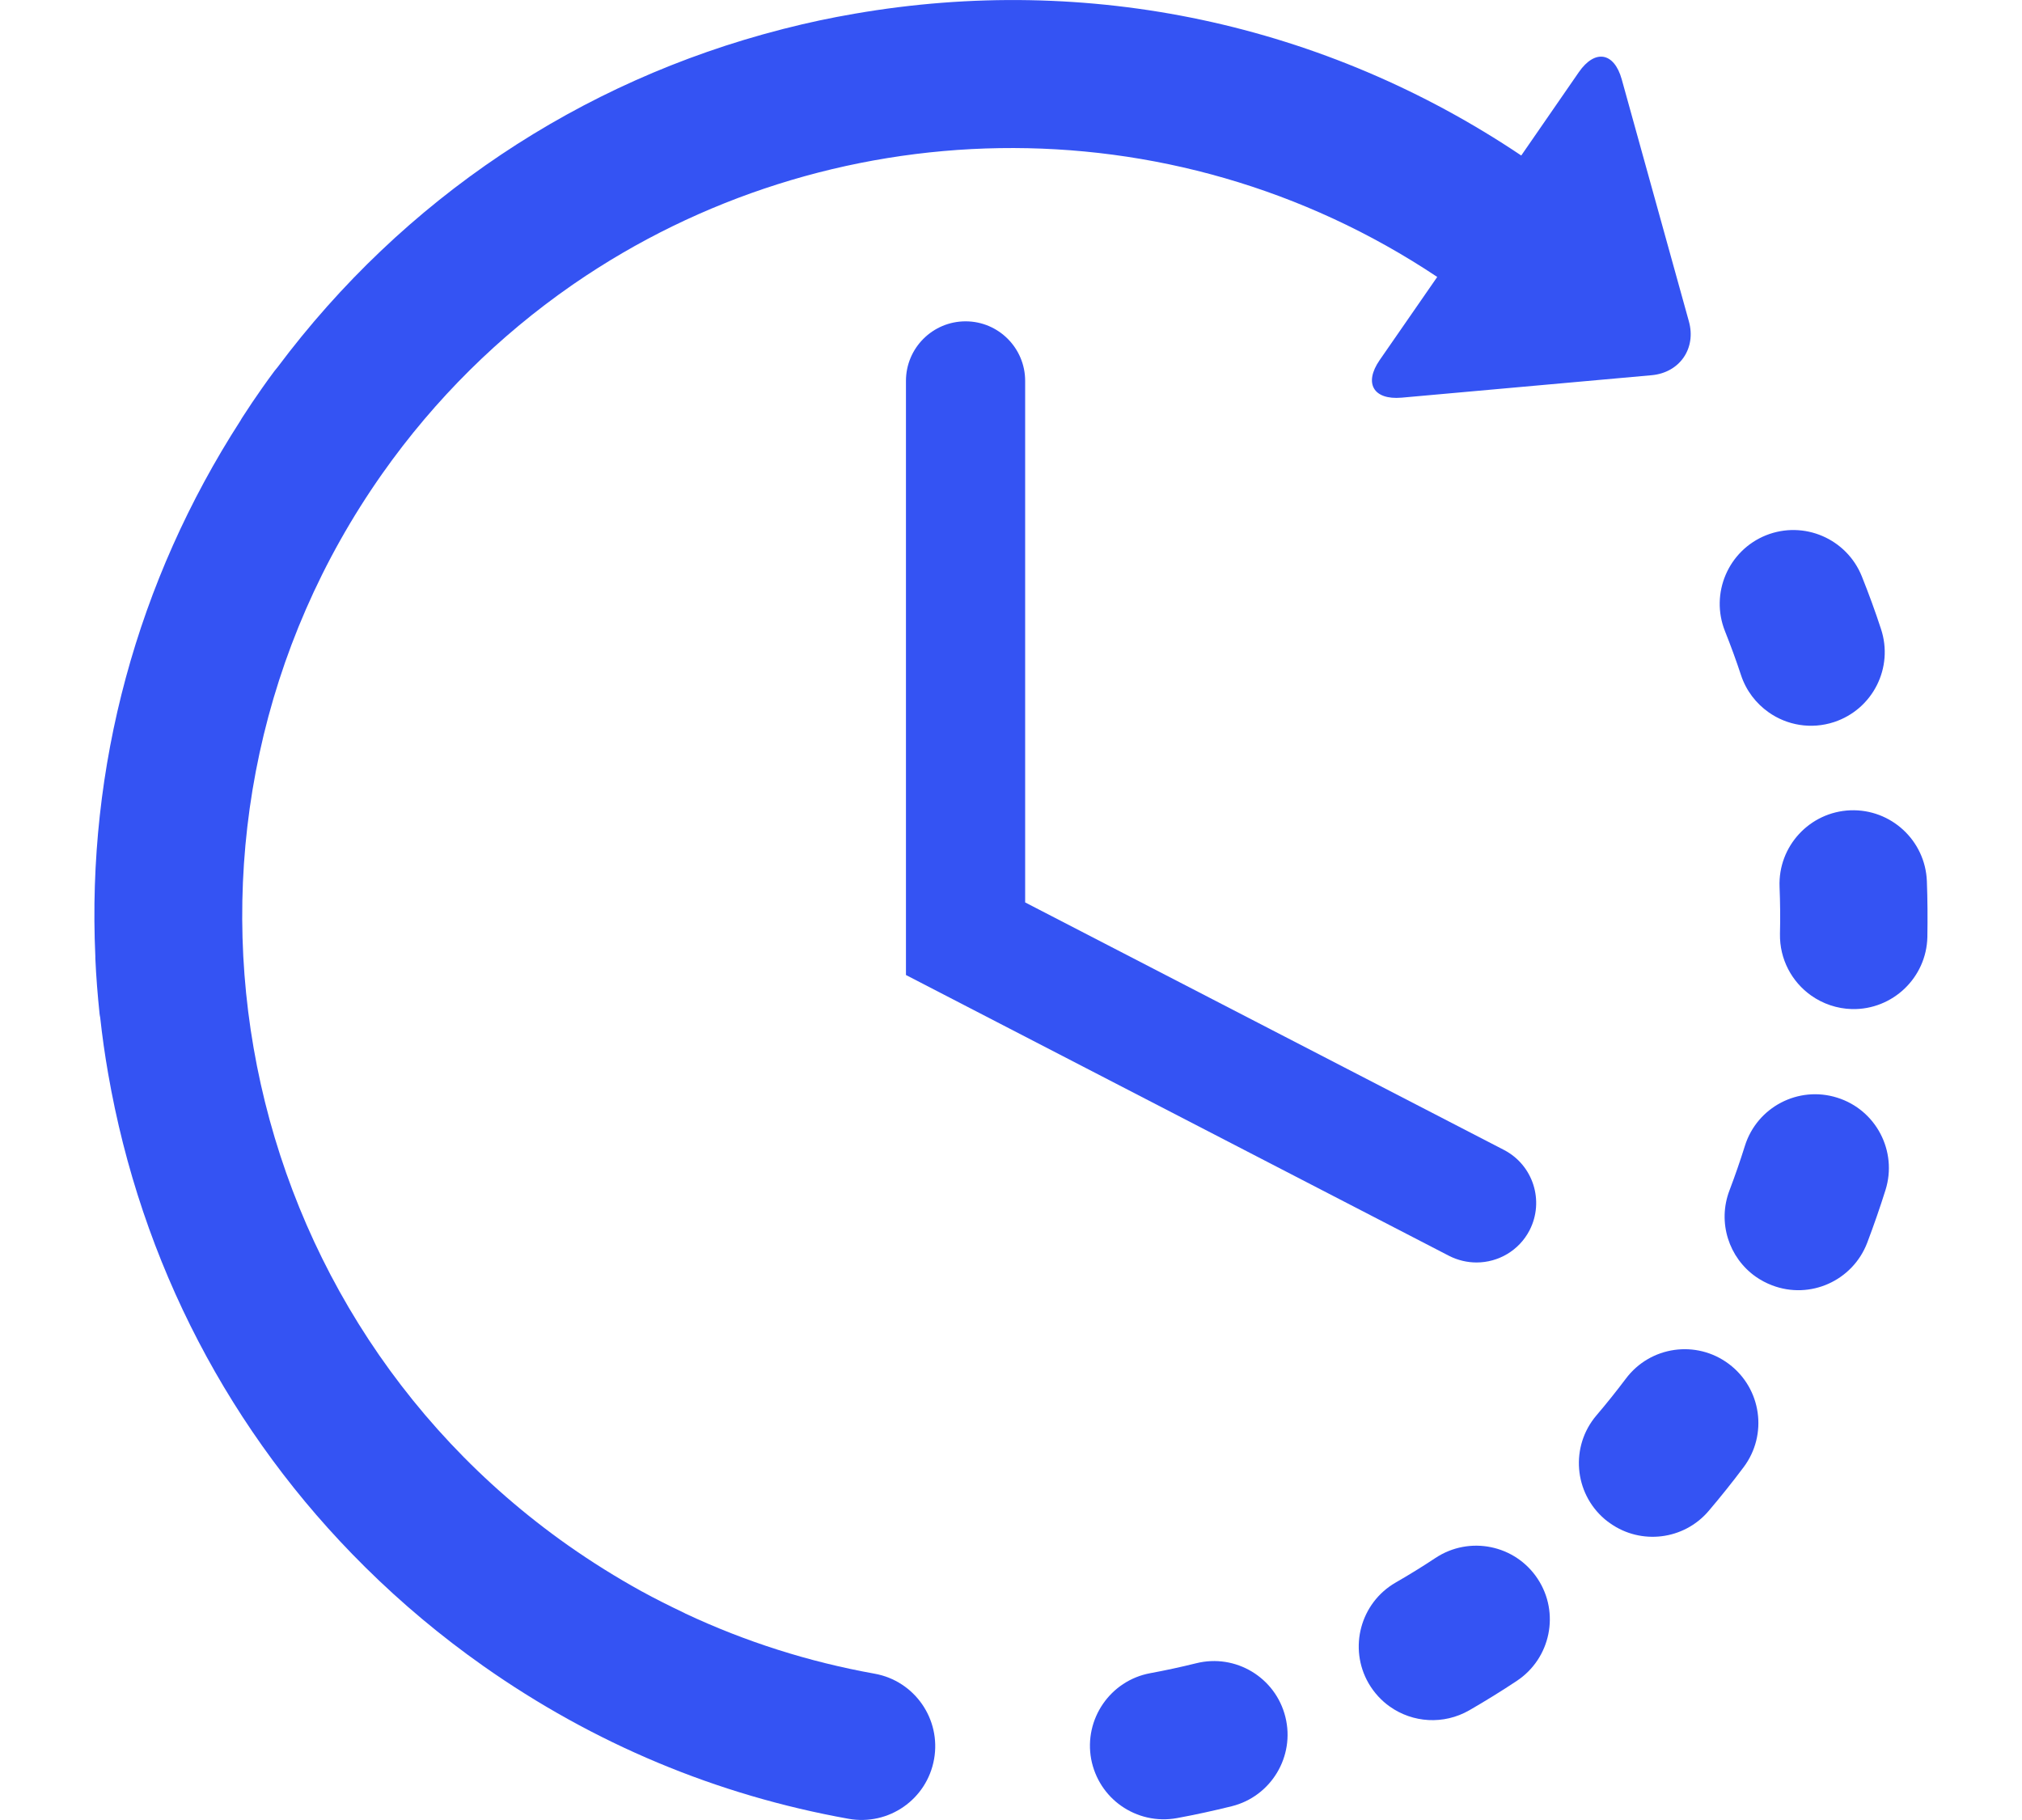 <svg width="20" height="18" viewBox="0 0 20 18" fill="none" xmlns="http://www.w3.org/2000/svg">
<path d="M11.831 16.45C11.681 16.487 11.529 16.52 11.377 16.548C10.982 16.621 10.72 17.002 10.793 17.398C10.83 17.592 10.94 17.755 11.09 17.86C11.245 17.969 11.442 18.018 11.643 17.981C11.823 17.948 12.005 17.908 12.183 17.864C12.573 17.767 12.811 17.371 12.714 16.981C12.617 16.59 12.221 16.352 11.831 16.45Z" fill="#3453F3"/>
<path d="M17.221 6.678C17.272 6.832 17.37 6.957 17.493 7.044C17.675 7.173 17.914 7.216 18.142 7.141C18.525 7.014 18.732 6.602 18.605 6.22C18.548 6.045 18.484 5.871 18.416 5.701C18.266 5.327 17.842 5.145 17.468 5.294C17.095 5.444 16.913 5.868 17.062 6.242C17.119 6.385 17.173 6.532 17.221 6.678Z" fill="#3453F3"/>
<path d="M14.199 15.408C14.071 15.493 13.938 15.575 13.804 15.652C13.456 15.853 13.336 16.299 13.537 16.648C13.592 16.742 13.664 16.82 13.748 16.879C13.973 17.038 14.278 17.061 14.533 16.915C14.692 16.823 14.85 16.726 15.003 16.624C15.338 16.402 15.431 15.95 15.209 15.614C14.987 15.278 14.535 15.186 14.199 15.408Z" fill="#3453F3"/>
<path d="M19.059 8.714C19.043 8.312 18.704 7.999 18.302 8.014C17.9 8.03 17.586 8.369 17.602 8.771C17.608 8.925 17.61 9.081 17.606 9.235C17.601 9.487 17.724 9.712 17.916 9.847C18.03 9.927 18.169 9.976 18.319 9.98C18.721 9.988 19.055 9.669 19.064 9.267C19.067 9.083 19.066 8.897 19.059 8.714Z" fill="#3453F3"/>
<path d="M17.101 13.49C16.779 13.248 16.322 13.313 16.081 13.636C15.988 13.759 15.891 13.881 15.791 13.998C15.53 14.304 15.567 14.764 15.873 15.025C15.891 15.04 15.909 15.054 15.927 15.066C16.231 15.281 16.655 15.232 16.901 14.943C17.02 14.803 17.136 14.658 17.247 14.51C17.488 14.188 17.423 13.732 17.101 13.49Z" fill="#3453F3"/>
<path d="M18.172 10.856C17.788 10.735 17.379 10.949 17.259 11.333C17.213 11.48 17.162 11.627 17.107 11.772C16.985 12.09 17.101 12.44 17.367 12.627C17.416 12.661 17.47 12.69 17.528 12.712C17.904 12.856 18.325 12.667 18.469 12.291C18.534 12.119 18.595 11.944 18.65 11.769C18.77 11.385 18.556 10.976 18.172 10.856Z" fill="#3453F3"/>
<path d="M8.651 16.553C7.999 16.436 7.374 16.237 6.781 15.959C6.774 15.956 6.768 15.951 6.76 15.948C6.621 15.882 6.481 15.812 6.346 15.738C6.346 15.738 6.345 15.737 6.344 15.737C6.096 15.6 5.854 15.449 5.619 15.284C2.19 12.868 1.366 8.114 3.781 4.685C4.306 3.94 4.942 3.318 5.651 2.825C5.659 2.819 5.668 2.813 5.677 2.807C8.174 1.087 11.564 0.971 14.216 2.739L13.646 3.562C13.488 3.791 13.585 3.957 13.863 3.933L16.336 3.711C16.614 3.686 16.78 3.446 16.705 3.178L16.041 0.785C15.966 0.516 15.776 0.484 15.617 0.713L15.047 1.538C13.101 0.232 10.767 -0.266 8.451 0.136C8.217 0.176 7.987 0.225 7.761 0.283C7.759 0.283 7.757 0.283 7.756 0.284C7.747 0.286 7.738 0.289 7.73 0.291C5.732 0.804 3.99 1.969 2.746 3.631C2.735 3.644 2.725 3.656 2.715 3.669C2.673 3.725 2.632 3.782 2.592 3.839C2.526 3.932 2.462 4.028 2.4 4.124C2.392 4.135 2.386 4.147 2.379 4.159C1.353 5.749 0.858 7.587 0.943 9.459C0.943 9.465 0.943 9.471 0.943 9.478C0.951 9.661 0.966 9.846 0.985 10.028C0.986 10.04 0.989 10.051 0.991 10.063C1.011 10.247 1.037 10.431 1.069 10.614C1.394 12.491 2.279 14.179 3.605 15.492C3.608 15.496 3.612 15.499 3.615 15.502C3.616 15.503 3.617 15.504 3.618 15.505C3.974 15.857 4.362 16.182 4.779 16.476C5.871 17.245 7.087 17.754 8.393 17.988C8.79 18.059 9.168 17.796 9.239 17.399C9.31 17.003 9.047 16.624 8.651 16.553Z" fill="#3453F3"/>
<path d="M9.551 3.178C9.225 3.178 8.961 3.442 8.961 3.767V9.643L14.334 12.421C14.421 12.465 14.514 12.486 14.605 12.486C14.818 12.486 15.024 12.37 15.129 12.168C15.278 11.878 15.165 11.523 14.876 11.373L10.14 8.925V3.767C10.14 3.442 9.876 3.178 9.551 3.178Z" fill="#3453F3"/>
</svg>
